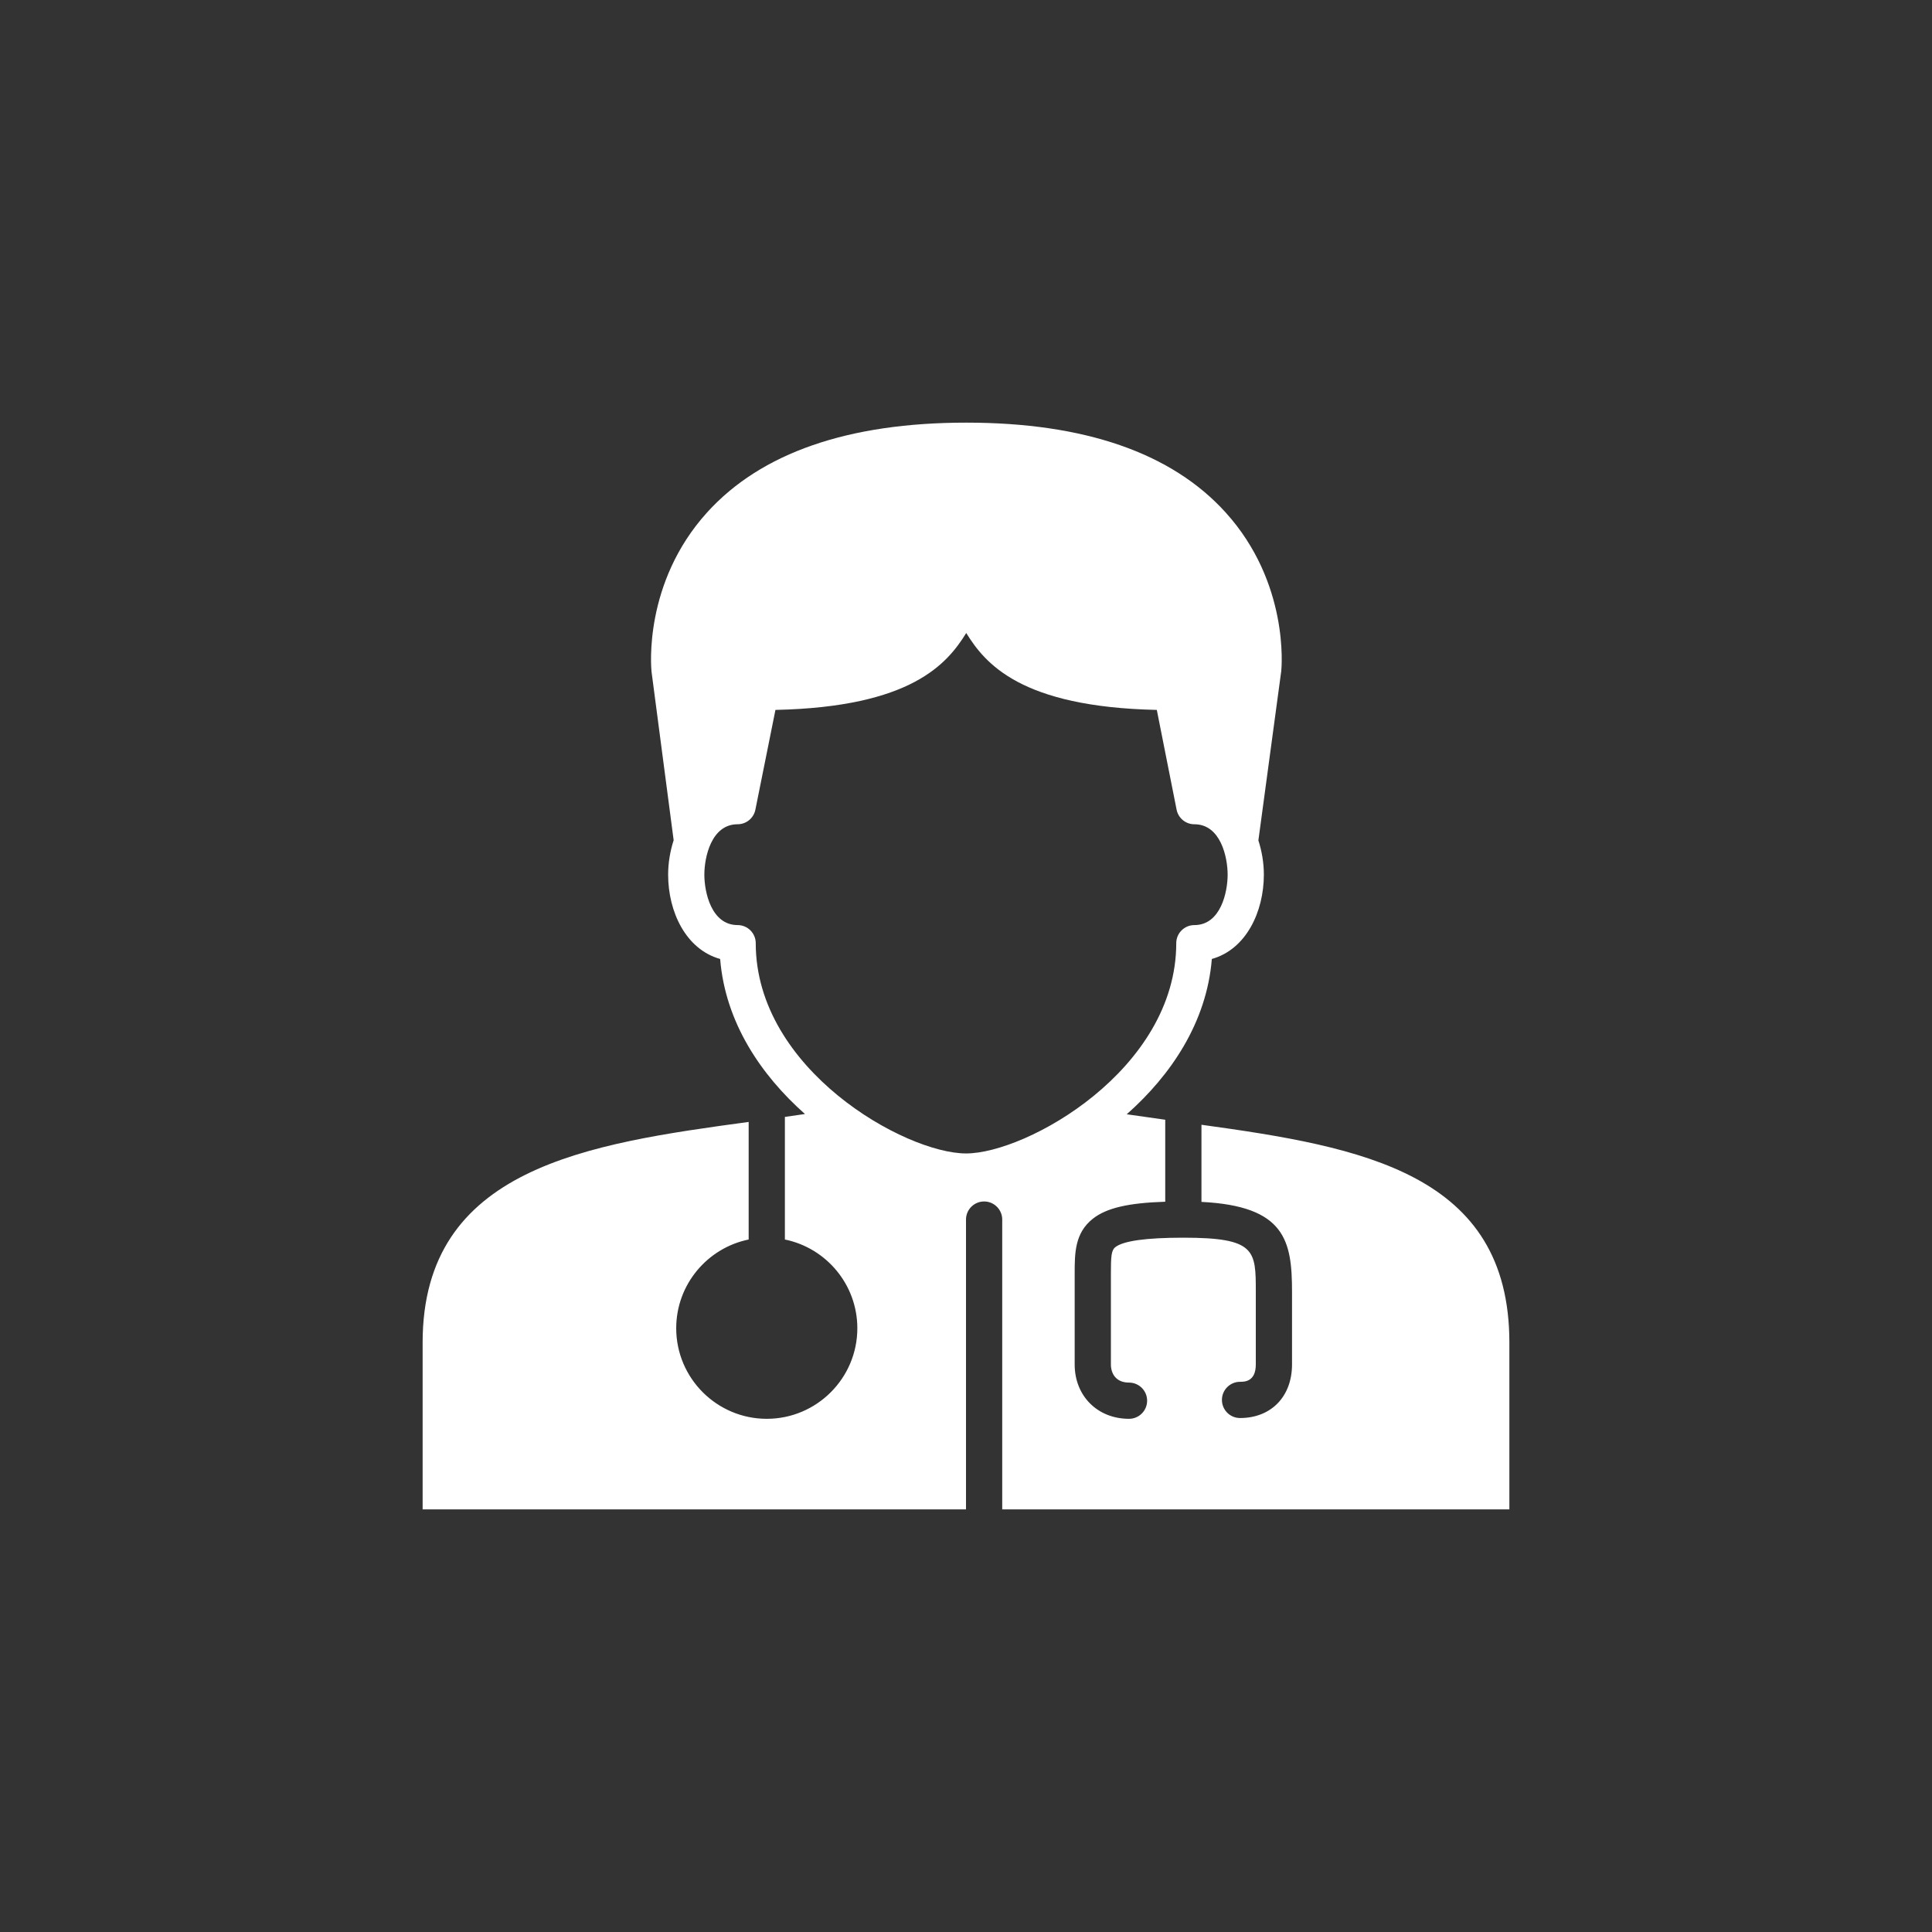<?xml version="1.0" encoding="UTF-8" standalone="no"?>
<!-- Created with Inkscape (http://www.inkscape.org/) -->

<svg
   xmlns:dc="http://purl.org/dc/elements/1.1/"
   xmlns:cc="http://creativecommons.org/ns#"
   xmlns:rdf="http://www.w3.org/1999/02/22-rdf-syntax-ns#"
   xmlns:svg="http://www.w3.org/2000/svg"
   xmlns="http://www.w3.org/2000/svg"
   xmlns:sodipodi="http://sodipodi.sourceforge.net/DTD/sodipodi-0.dtd"
   xmlns:inkscape="http://www.inkscape.org/namespaces/inkscape"
   width="160"
   height="160"
   id="svg2"
   version="1.1"
   inkscape:version="0.48.4 r9939"
   sodipodi:docname="medic-btn.svg">
  <rect width="100%" height="100%" fill="#333333" stroke="none"/>
  <defs
     id="defs4" />
  <sodipodi:namedview
     id="base"
     pagecolor="#ffffff"
     bordercolor="#666666"
     borderopacity="1.0"
     inkscape:pageopacity="0.0"
     inkscape:pageshadow="2"
     inkscape:zoom="1.3070312"
     inkscape:cx="134.72506"
     inkscape:cy="10.671072"
     inkscape:document-units="px"
     inkscape:current-layer="layer1"
     showgrid="false"
     fit-margin-top="0"
     fit-margin-left="0"
     fit-margin-right="0"
     fit-margin-bottom="0"
     inkscape:window-width="1366"
     inkscape:window-height="705"
     inkscape:window-x="-8"
     inkscape:window-y="-8"
     inkscape:window-maximized="1" />
  <g
     inkscape:label="Layer 1"
     inkscape:groupmode="layer"
     id="layer1"
     transform="translate(-1.566,-12.316)">
    <path
       style="fill:#ffffff"
       inkscape:connector-curvature="0"
       d="m 101.066,105.464 v 6.388 c 6.949,0.348 7.5,3.221 7.5,7.464 v 6 c 0,2.654 -1.73,4.435 -4.305,4.435 -0.828,0 -1.5,-0.672 -1.5,-1.5 0,-0.828 0.672,-1.5 1.5,-1.5 0.357,0 1.305,0 1.305,-1.435 v -6 c 0,-3.458 0,-4.5 -6,-4.5 -3.078,0 -4.974,0.264 -5.635,0.784 -0.335,0.263 -0.365,0.795 -0.365,2.138 v 7.578 c 0,0.725 0.395,1.5 1.5,1.5 0.828,0 1.5,0.672 1.5,1.5 0,0.828 -0.672,1.5 -1.5,1.5 -2.607,0 -4.5,-1.893 -4.5,-4.5 v -7.5 c 0,-1.704 -0.001,-3.385 1.509,-4.574 1.119,-0.879 2.905,-1.306 5.991,-1.404 v -6.79 c -1.058,-0.145 -2.116,-0.295 -3.189,-0.453 3.66,-3.236 6.622,-7.606 7.048,-12.862 2.835,-0.792 4.308,-3.903 4.308,-6.981 0,-0.97 -0.163,-1.935 -0.453,-2.838 l 1.895,-14.034 c 0.03,-0.295 0.663,-7.301 -4.607,-13.123 -4.467,-4.936 -11.692,-7.44 -21.474,-7.44 -9.78,0 -17.005,2.503 -21.472,7.44 -5.269,5.822 -4.635,12.828 -4.601,13.169 l 1.834,13.974 c -0.292,0.907 -0.457,1.877 -0.457,2.853 0,3.078 1.473,6.189 4.308,6.981 0.424,5.244 3.373,9.607 7.023,12.84 -0.558,0.083 -1.107,0.163 -1.662,0.24 v 10.153 c 3.418,0.698 6,3.728 6,7.349 0,4.135 -3.365,7.5 -7.5,7.5 -4.136,0 -7.5,-3.365 -7.5,-7.5 0,-3.621 2.581,-6.651 6,-7.349 v -9.738 c -13.323,1.813 -27.001,3.768 -27.001,18.277 v 13.81 h 45 v -24 c 0,-0.828 0.672,-1.5 1.5,-1.5 0.828,0 1.5,0.672 1.5,1.5 v 24 h 42 v -13.81 c 0,-14.01 -12.173,-16.207 -25.5,-18.042 z m -19.5,2.375 c -5.022,0 -17.413,-6.941 -17.413,-17.412 0,-0.828 -0.672,-1.5 -1.5,-1.5 -2.179,0 -2.756,-2.73 -2.756,-4.175 0,-1.444 0.576,-4.175 2.756,-4.175 0.714,0 1.329,-0.504 1.47,-1.204 l 1.662,-8.265 c 11.292,-0.243 14.233,-3.846 15.801,-6.369 1.562,2.523 4.496,6.124 15.782,6.369 l 1.639,8.262 c 0.14,0.702 0.756,1.208 1.471,1.208 2.179,0 2.756,2.73 2.756,4.175 0,1.445 -0.576,4.175 -2.756,4.175 -0.828,0 -1.5,0.672 -1.5,1.5 0,10.471 -12.39,17.412 -17.412,17.412 z"
       id="path7-0" />
  </g>
</svg>
